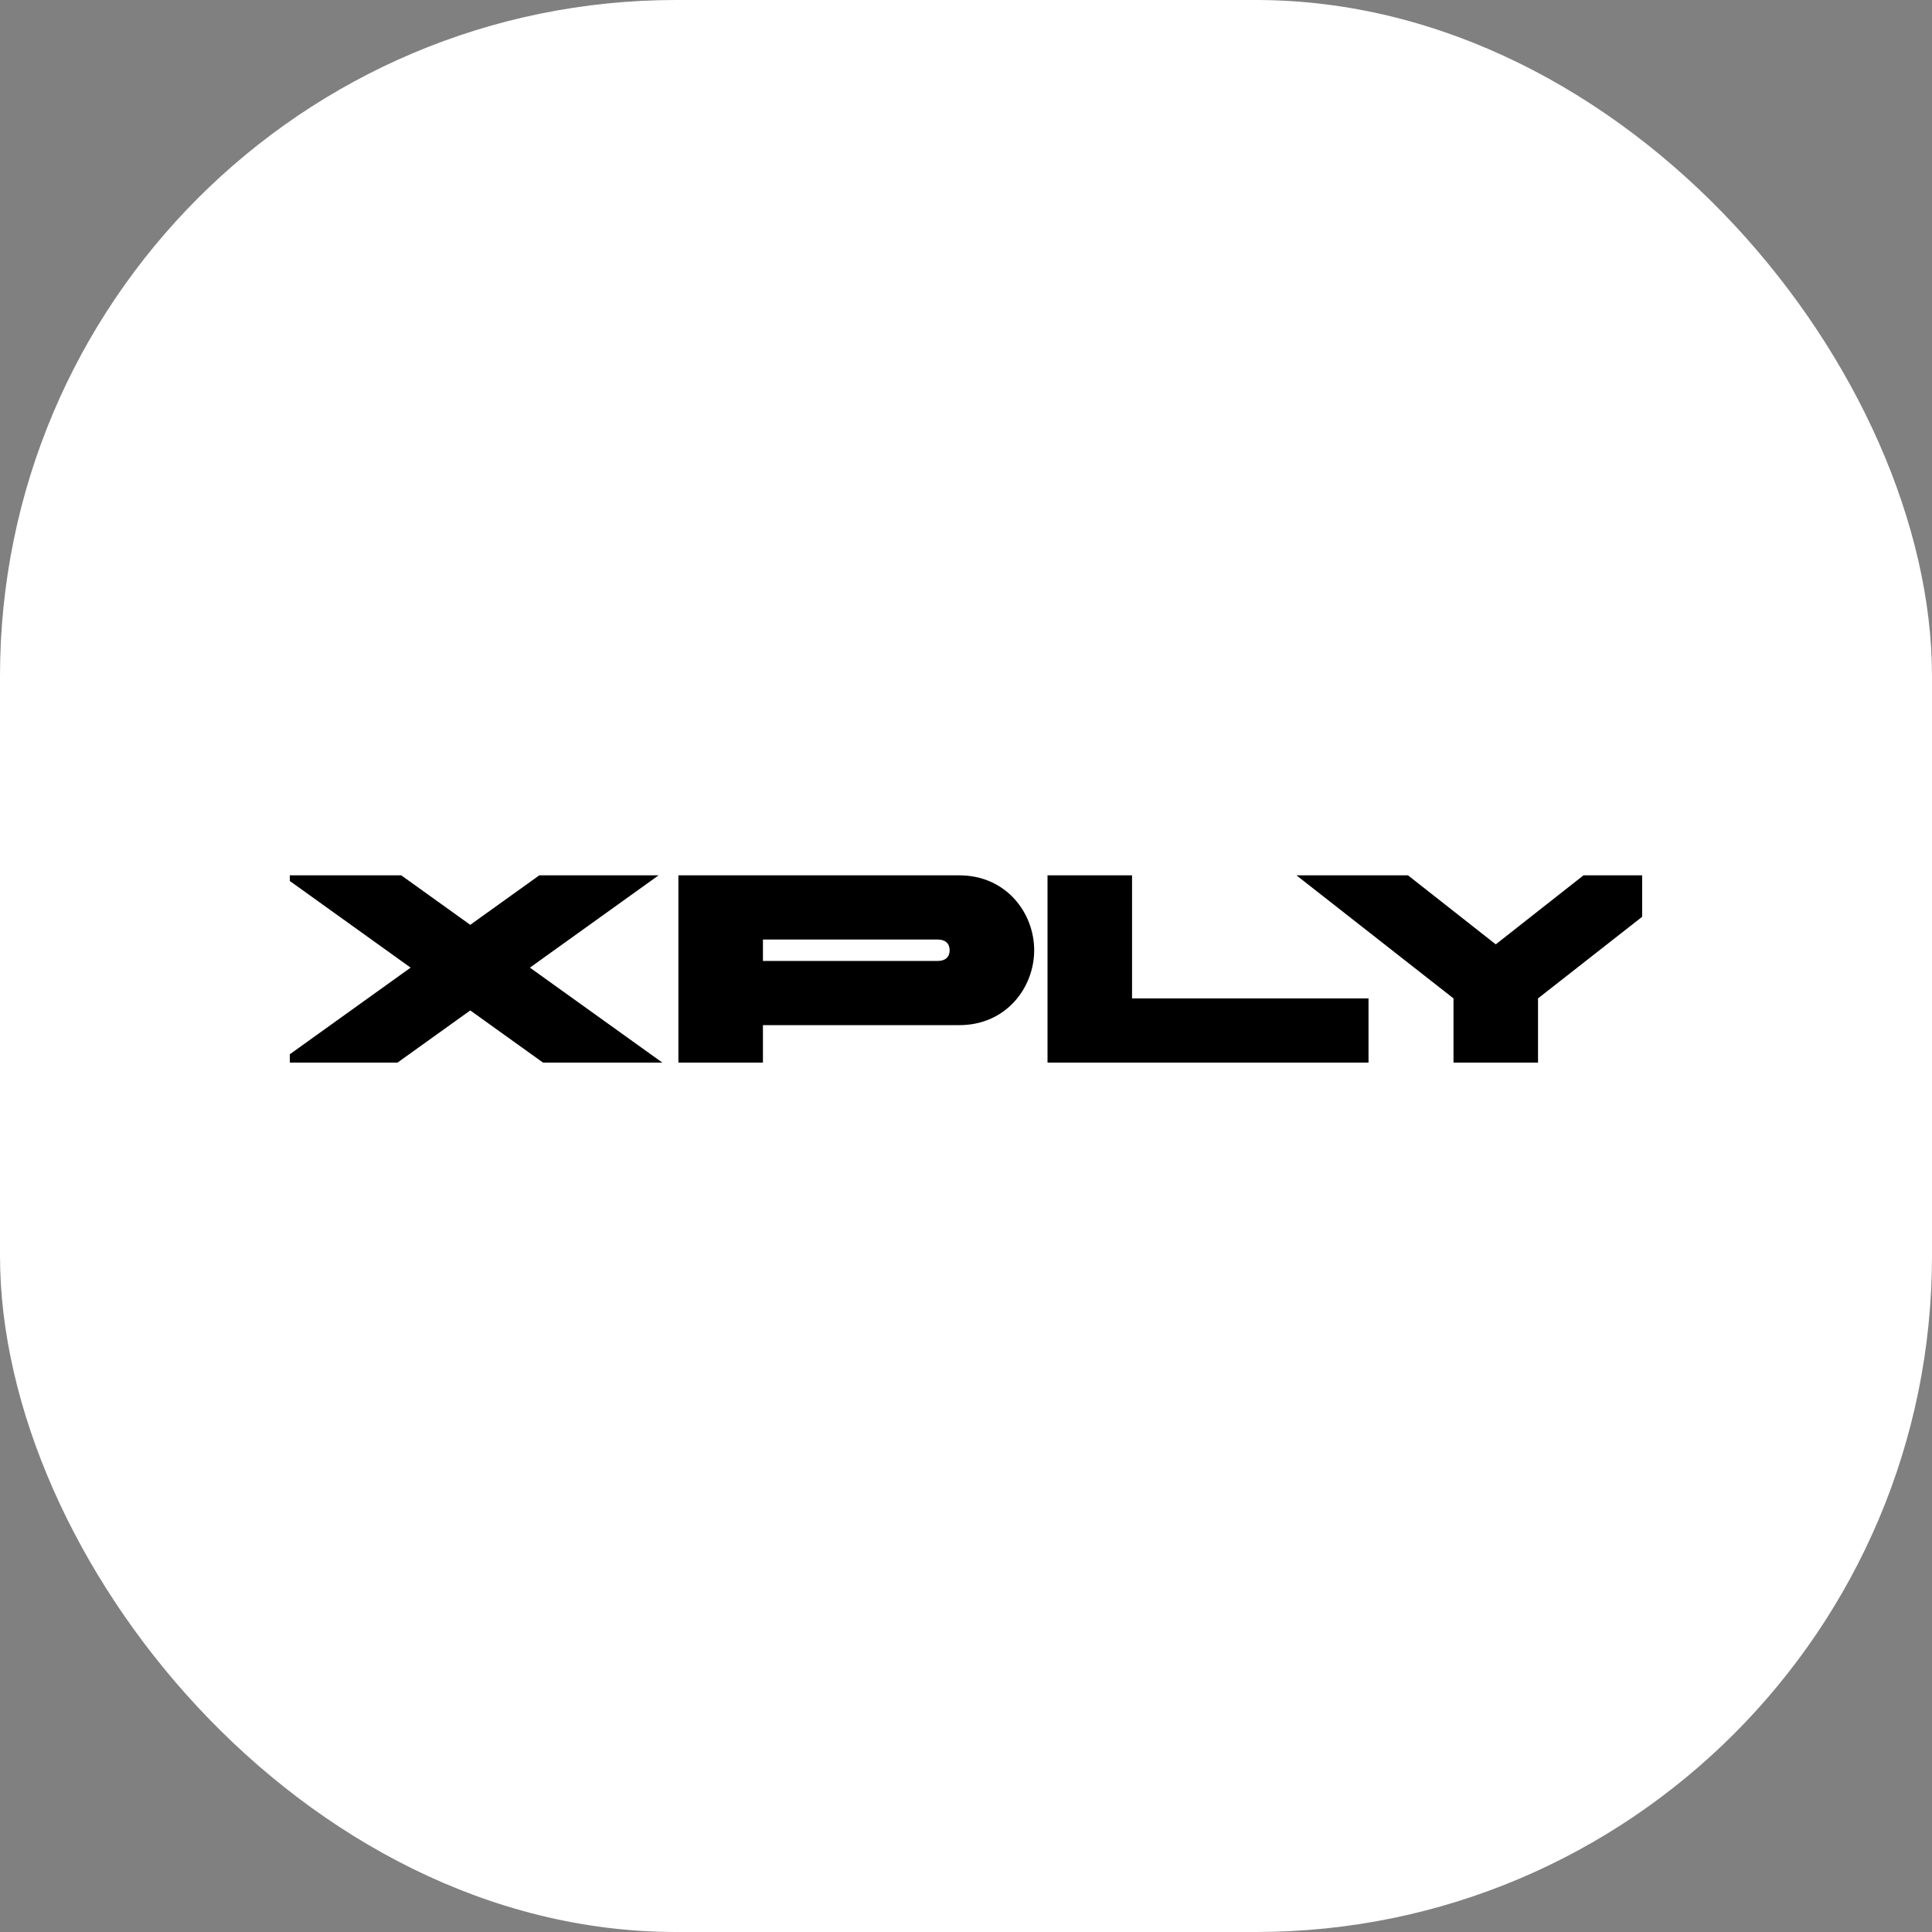 <svg xmlns="http://www.w3.org/2000/svg" version="1.1" xmlns:xlink="http://www.w3.org/1999/xlink" xmlns:svgjs="http://svgjs.dev/svgjs" width="1000" height="1000"><rect width="100%" height="100%" fill="#808080" stroke="none"/><g clip-path="url(#SvgjsClipPath1047)"><rect width="1000" height="1000" fill="#ffffff"></rect><g transform="matrix(3.846,0,0,3.846,150,450)"><svg xmlns="http://www.w3.org/2000/svg" version="1.1" xmlns:xlink="http://www.w3.org/1999/xlink" xmlns:svgjs="http://svgjs.dev/svgjs" width="182" height="26"><svg width="182" height="26" viewBox="0 0 182 26" fill="none" xmlns="http://www.w3.org/2000/svg">
<path d="M-1.056 0.8H15L24.288 7.46L33.576 0.8H49.632L32.316 13.22L50.136 26H34.08L24.288 18.98L14.496 26H-1.56L16.26 13.22L-1.056 0.8ZM87.219 9.44H63.675V12.32H87.219C88.227 12.32 88.803 11.78 88.803 10.88C88.803 9.98 88.227 9.44 87.219 9.44ZM63.675 26H52.299V0.8H90.099C96.399 0.8 100.179 5.84 100.179 10.88C100.179 15.92 96.399 20.96 90.099 20.96H63.675V26ZM101.975 26V0.8H113.351V17.36H145.175V26H101.975ZM156.611 26V17.36L135.479 0.8H150.491L162.299 10.088L174.107 0.8H189.119L167.987 17.36V26H156.611Z" fill="black"></path>
</svg></svg></g></g><defs><clipPath id="SvgjsClipPath1047"><rect width="1000" height="1000" x="0" y="0" rx="350" ry="350"></rect></clipPath></defs></svg>